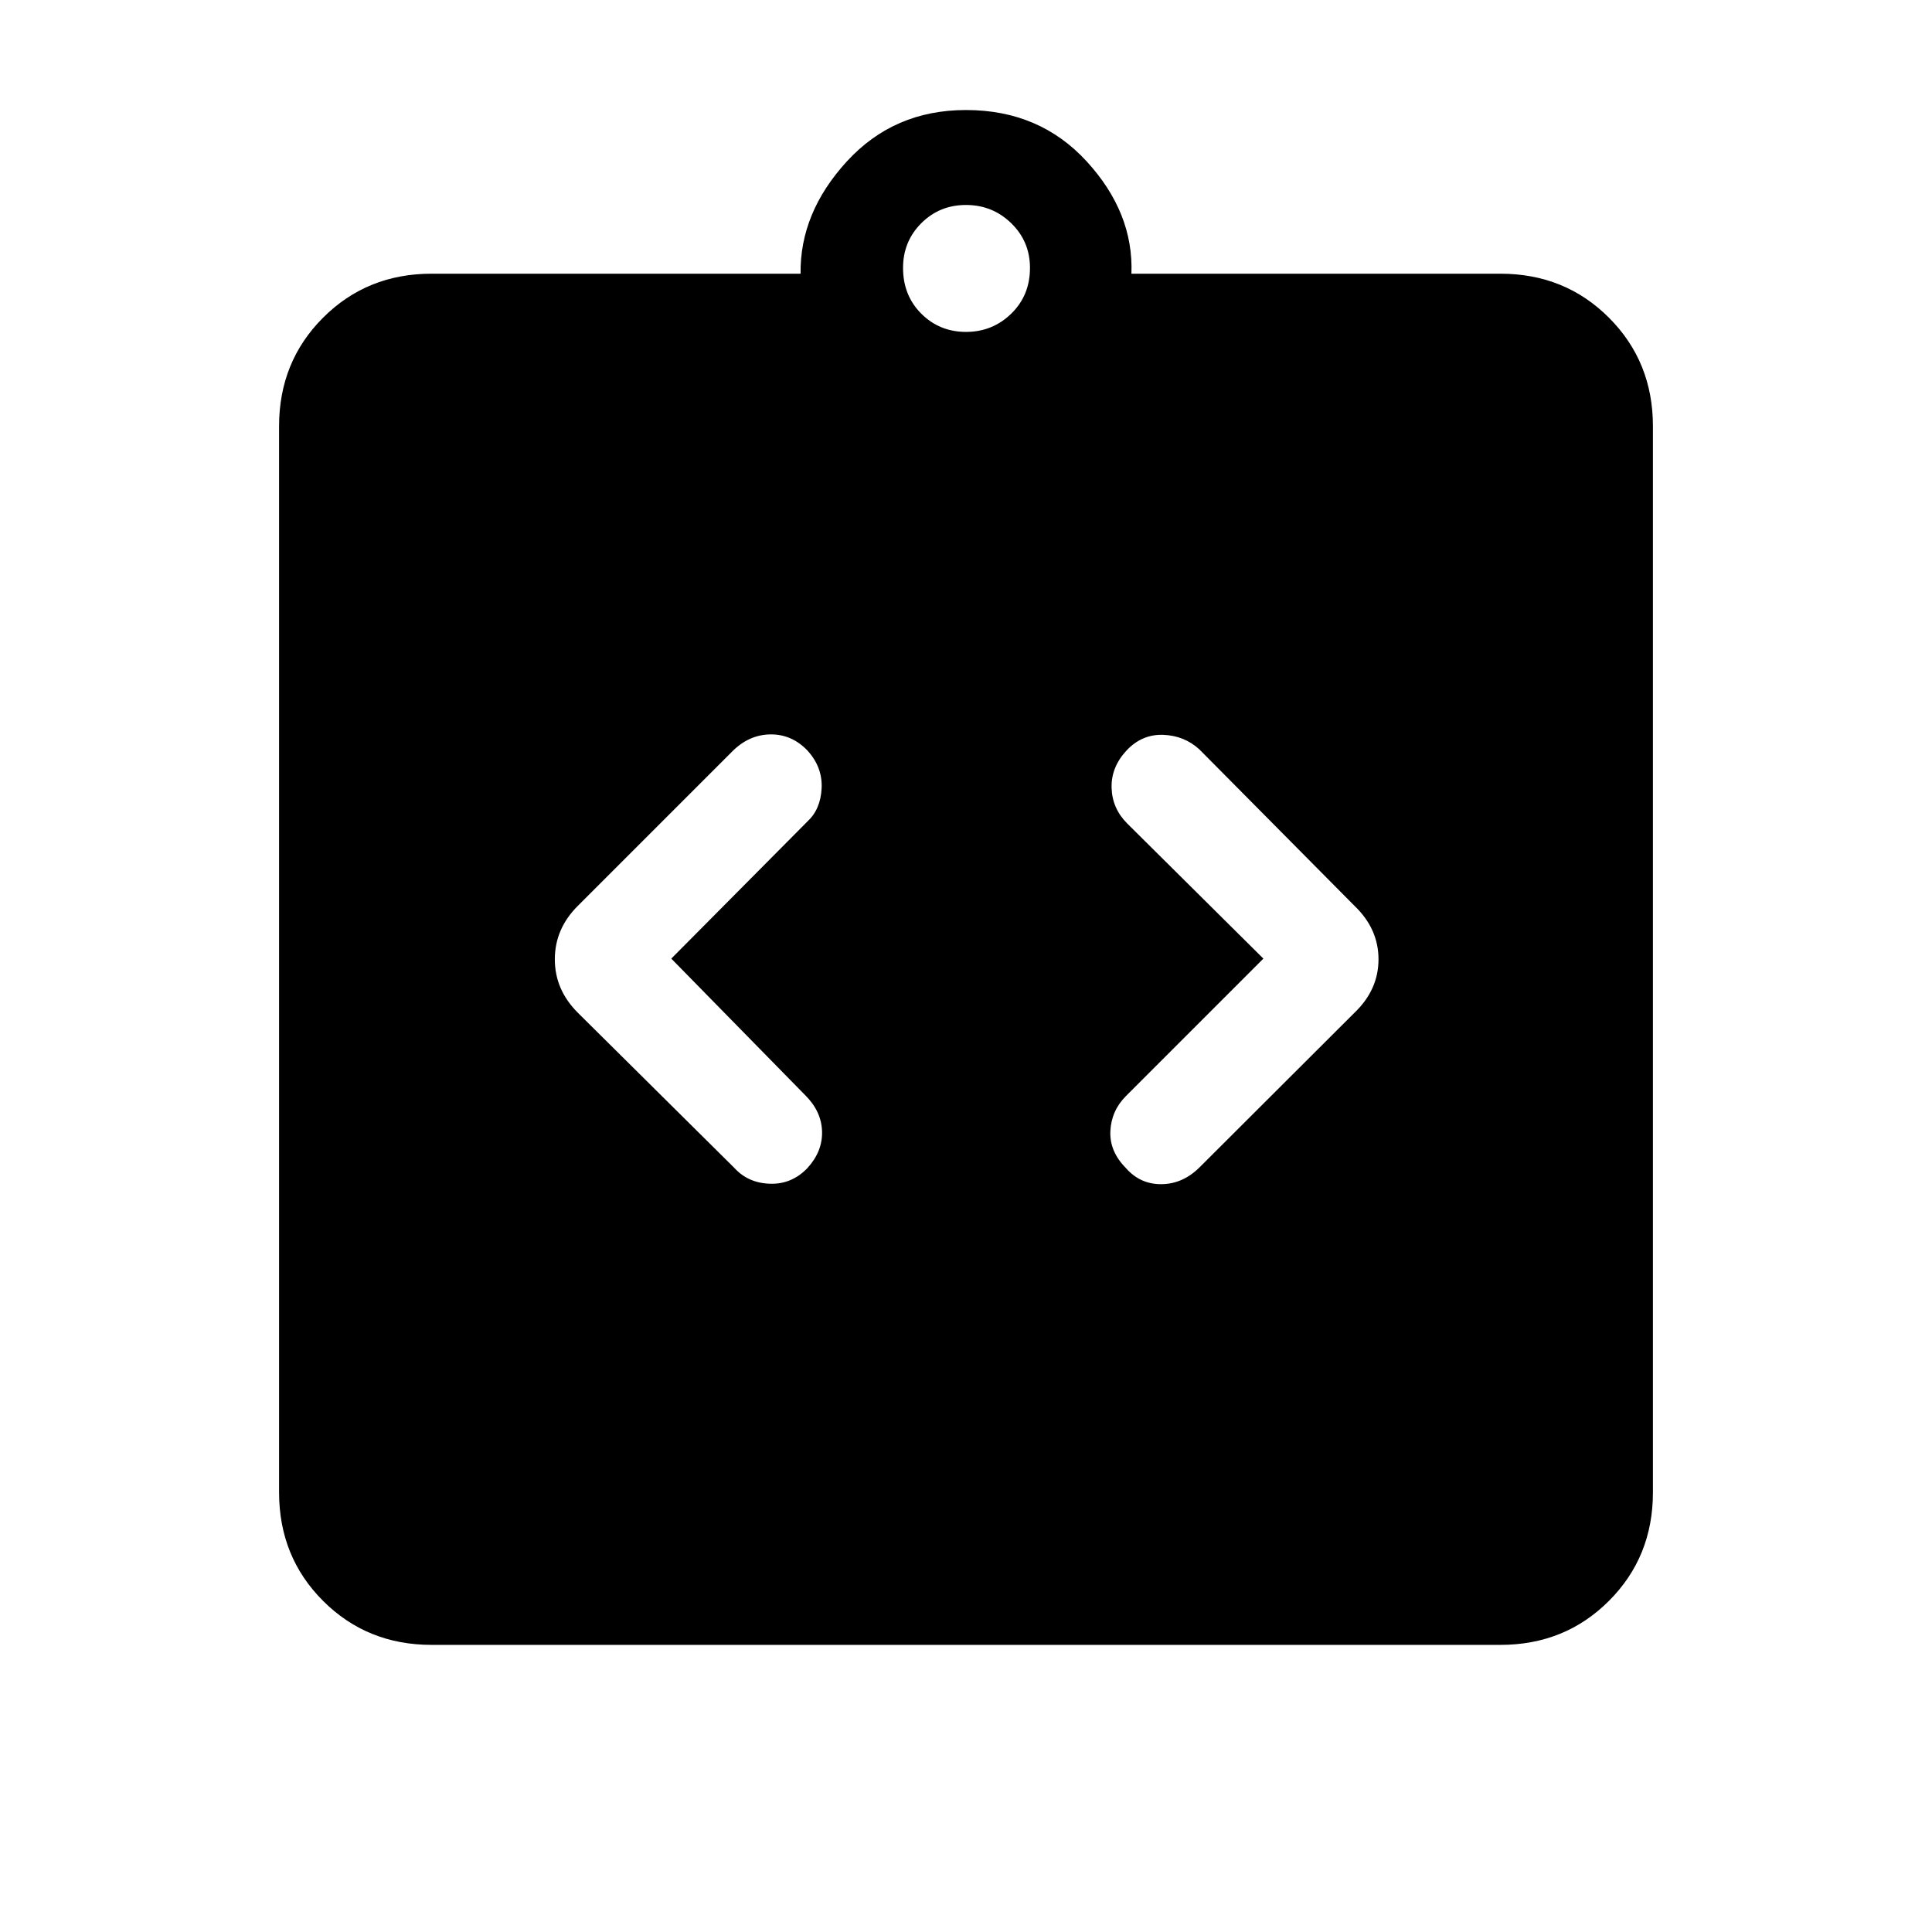 <svg xmlns="http://www.w3.org/2000/svg" height="40" viewBox="0 -960 960 960" width="40"><path d="m333.56-483.67 67.65-68.15q6.53-6.03 7.05-16.49.51-10.46-7.05-18.77-7.8-8.13-18.42-8-10.61.13-18.92 8.44l-76.79 76.79q-11.39 11.39-11.39 26.52 0 15.12 11.39 26.51l77.79 77.13q6.87 7.54 17.71 7.88 10.83.35 18.63-7.78 7.56-8.31 7.26-18.22-.29-9.91-8.26-17.88l-66.65-67.98Zm294.21 0-68.31 68.31q-7.2 7.21-7.72 17.33-.51 10.13 7.72 18.44 7.13 8.13 17.75 8 10.61-.13 18.92-8.44l76.95-76.79q11.89-11.39 11.89-26.51 0-15.13-11.89-26.52l-77.13-77.79q-7.54-6.87-18.04-7.22-10.5-.35-18.14 7.78-7.72 8.31-7.42 18.55.29 10.25 7.75 17.71l67.67 67.15Zm-413.31 341q-32.08 0-53.93-21.86-21.86-21.85-21.86-53.93v-529.75q0-32.07 21.86-53.93Q182.38-824 214.46-824H397.8q-.39-30.28 23.01-55.81 23.4-25.52 59.19-25.52 36.56 0 59.96 25.52 23.4 25.53 22.24 55.81h183.34q32.08 0 53.93 21.86 21.86 21.86 21.86 53.93v529.75q0 32.08-21.86 53.93-21.85 21.86-53.93 21.86H214.46ZM480-795.08q13.15 0 22.47-9.06 9.32-9.07 9.32-22.73 0-13.16-9.32-22.22-9.32-9.06-22.47-9.06-13.15 0-22.22 9.06-9.06 9.06-9.06 22.22 0 13.66 9.06 22.73 9.07 9.06 22.22 9.06Z"/></svg>